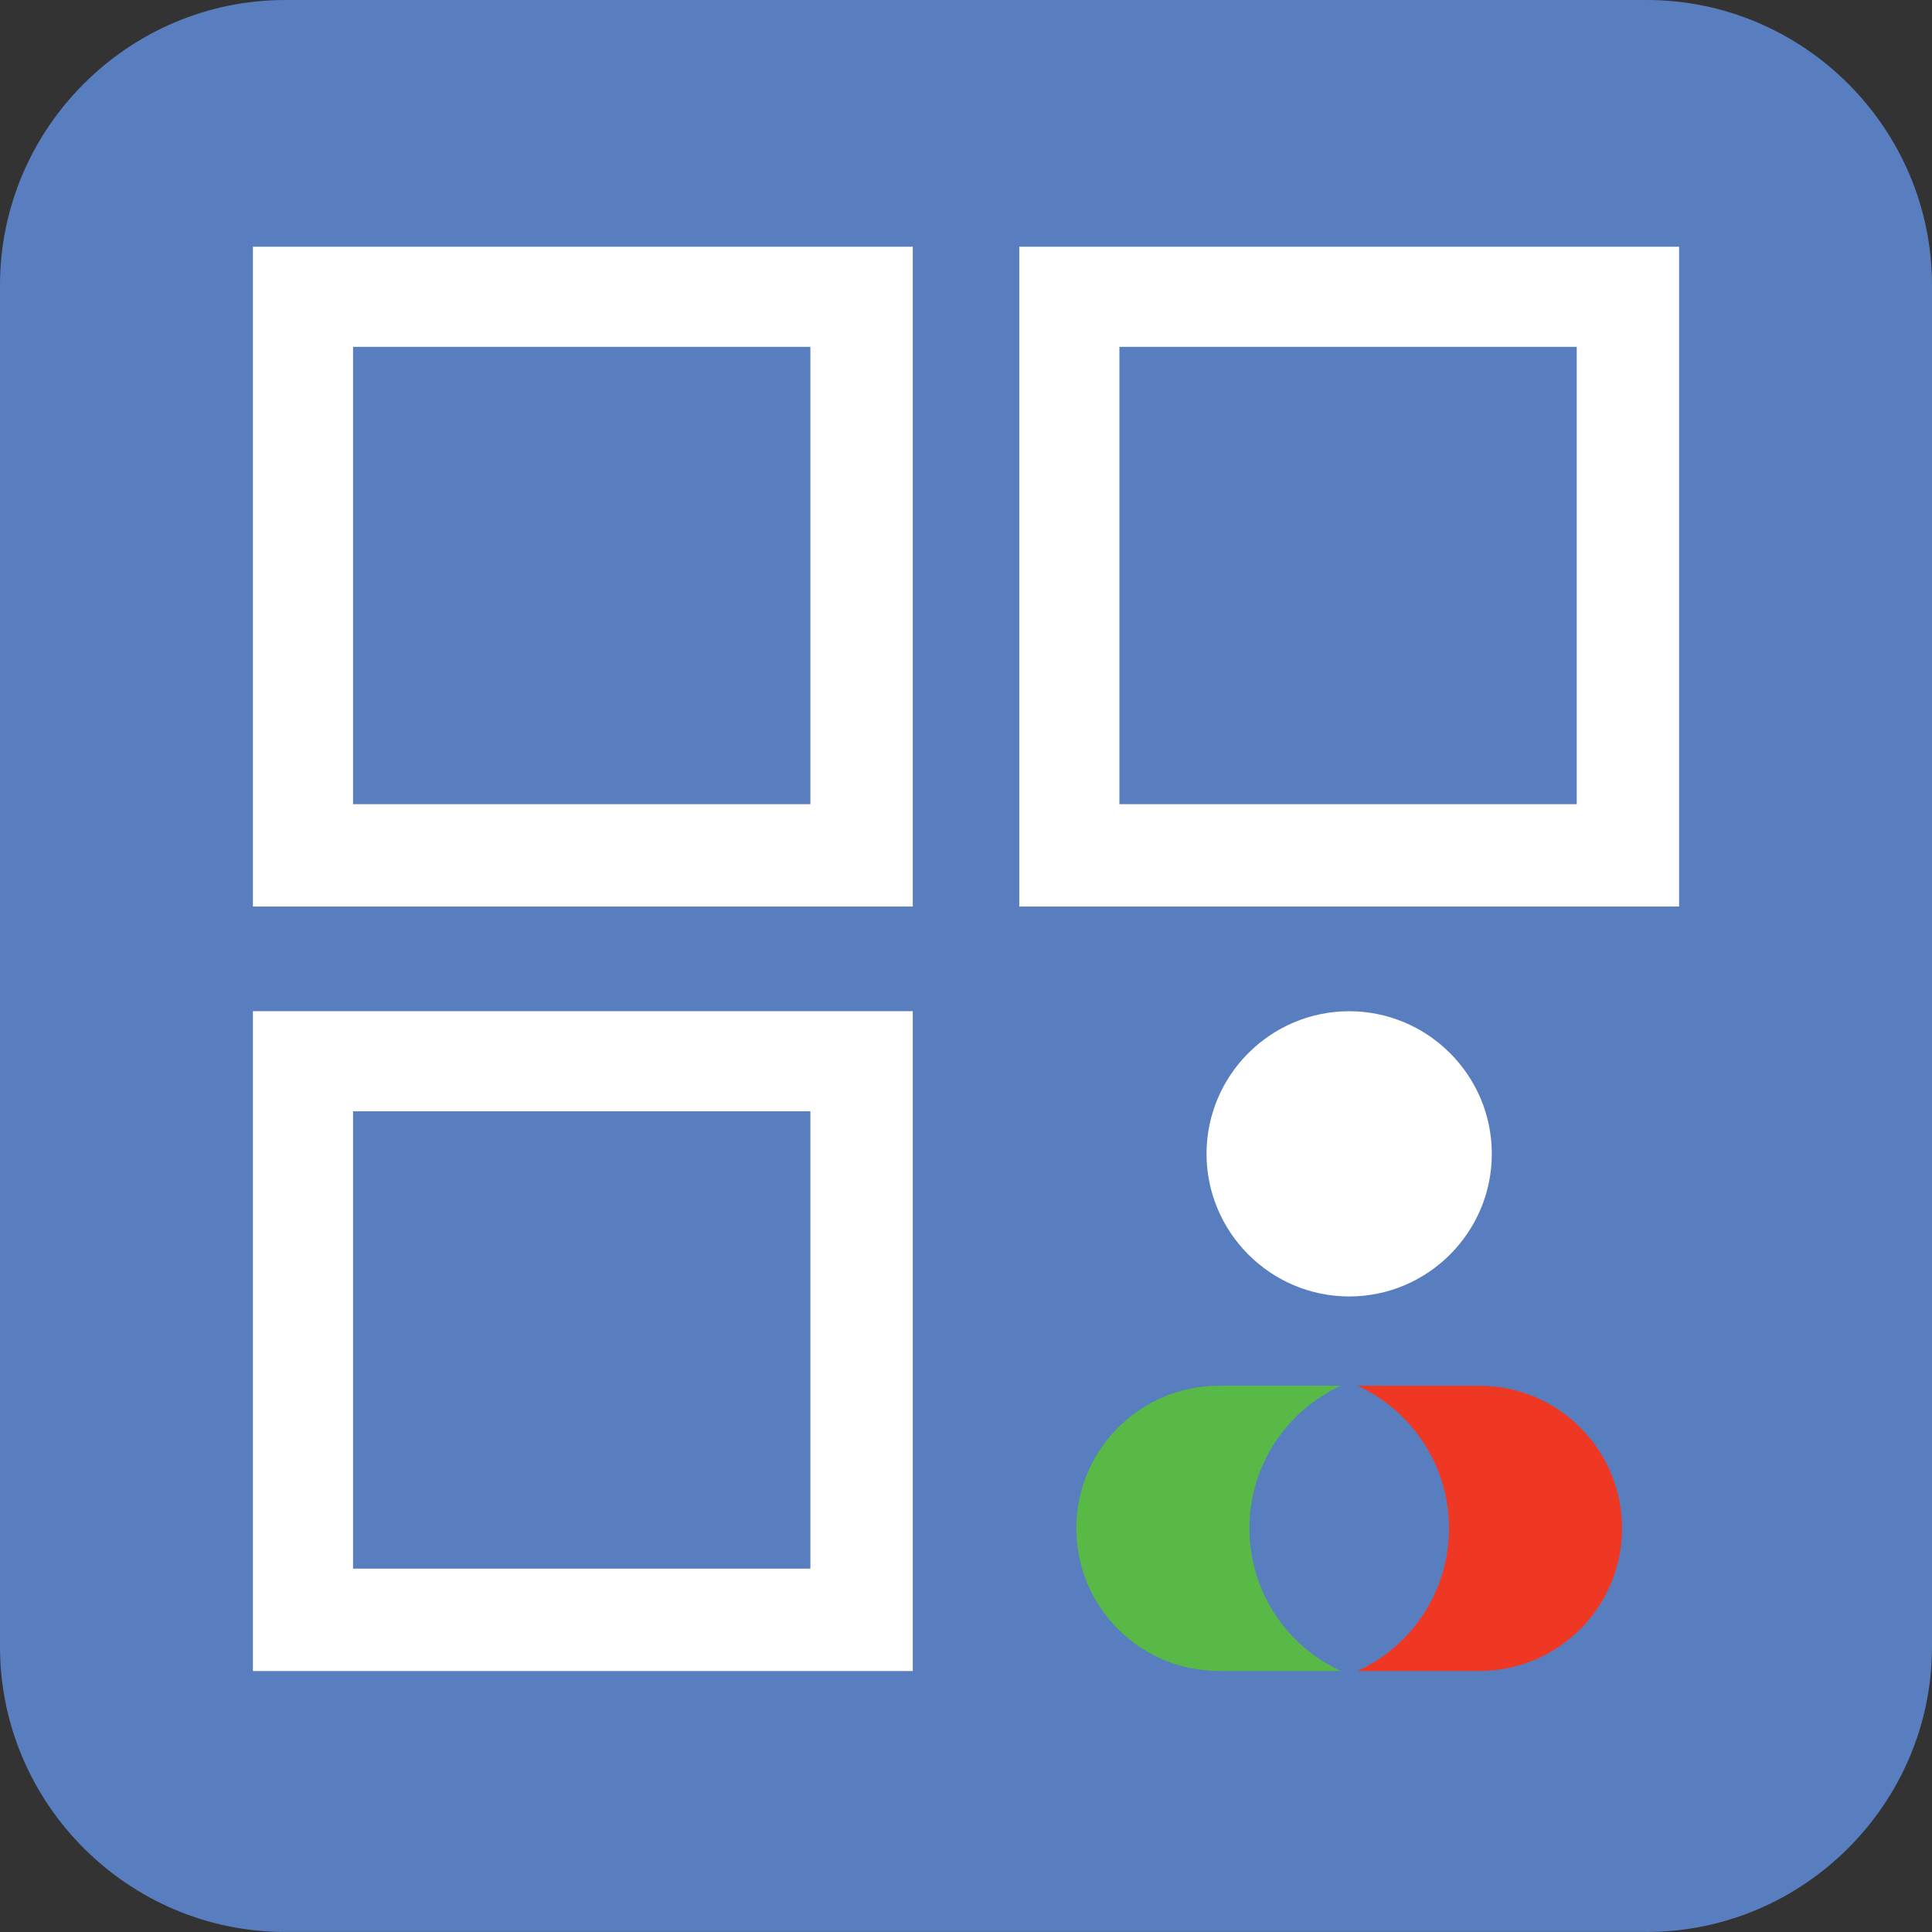 <?xml version="1.0" encoding="utf-8"?>
<!-- Generator: Adobe Illustrator 16.0.0, SVG Export Plug-In . SVG Version: 6.00 Build 0)  -->
<!DOCTYPE svg PUBLIC "-//W3C//DTD SVG 1.1//EN" "http://www.w3.org/Graphics/SVG/1.1/DTD/svg11.dtd">
<svg version="1.1" id="Layer_1" xmlns="http://www.w3.org/2000/svg" xmlns:xlink="http://www.w3.org/1999/xlink" x="0px" y="0px"
	 width="38.4px" height="38.4px" viewBox="0 0 38.4 38.4" enable-background="new 0 0 38.4 38.4" xml:space="preserve">
<rect x="0" y="0" width="38.4" height="38.4" fill="#333333" stroke="none"/>
<path fill-rule="evenodd" clip-rule="evenodd" fill="#597EBF" d="M5.669,0H32.73c3.118,0,5.67,2.551,5.67,5.669V32.73
	c0,3.118-2.552,5.669-5.67,5.669H5.669C2.551,38.4,0,35.849,0,32.73V5.669C0,2.551,2.551,0,5.669,0z"/>
<path fill-rule="evenodd" clip-rule="evenodd" fill="#FFFFFF" d="M5.027,4.904h13.115v13.114H5.027V4.904L5.027,4.904z M7.017,6.894
	v9.09h9.09v-9.09H7.017z"/>
<path fill-rule="evenodd" clip-rule="evenodd" fill="#FFFFFF" d="M20.259,4.904h13.114v13.114H20.259V4.904L20.259,4.904z
	 M22.249,6.894v9.09h9.09v-9.09H22.249z"/>
<path fill-rule="evenodd" clip-rule="evenodd" fill="#FFFFFF" d="M5.027,20.098h13.115v13.115H5.027V20.098L5.027,20.098z
	 M7.017,22.088v9.09h9.09v-9.09H7.017z"/>
<path fill-rule="evenodd" clip-rule="evenodd" fill="#FFFFFF" d="M26.816,25.768c1.562,0,2.835-1.273,2.835-2.835
	c0-1.561-1.273-2.834-2.835-2.834s-2.835,1.273-2.835,2.834C23.981,24.494,25.255,25.768,26.816,25.768z"/>
<path fill-rule="evenodd" clip-rule="evenodd" fill="#EF3824" d="M26.982,27.543h2.423c1.565,0,2.834,1.269,2.834,2.834
	c0,1.566-1.269,2.835-2.834,2.835h-2.423c1.073-0.493,1.818-1.577,1.818-2.835C28.801,29.12,28.056,28.036,26.982,27.543z"/>
<path fill-rule="evenodd" clip-rule="evenodd" fill="#58B947" d="M24.228,27.543h2.423c-1.073,0.493-1.818,1.577-1.818,2.834
	c0,1.258,0.745,2.342,1.818,2.835h-2.423c-1.565,0-2.835-1.269-2.835-2.835C21.393,28.813,22.662,27.543,24.228,27.543z"/>
</svg>
